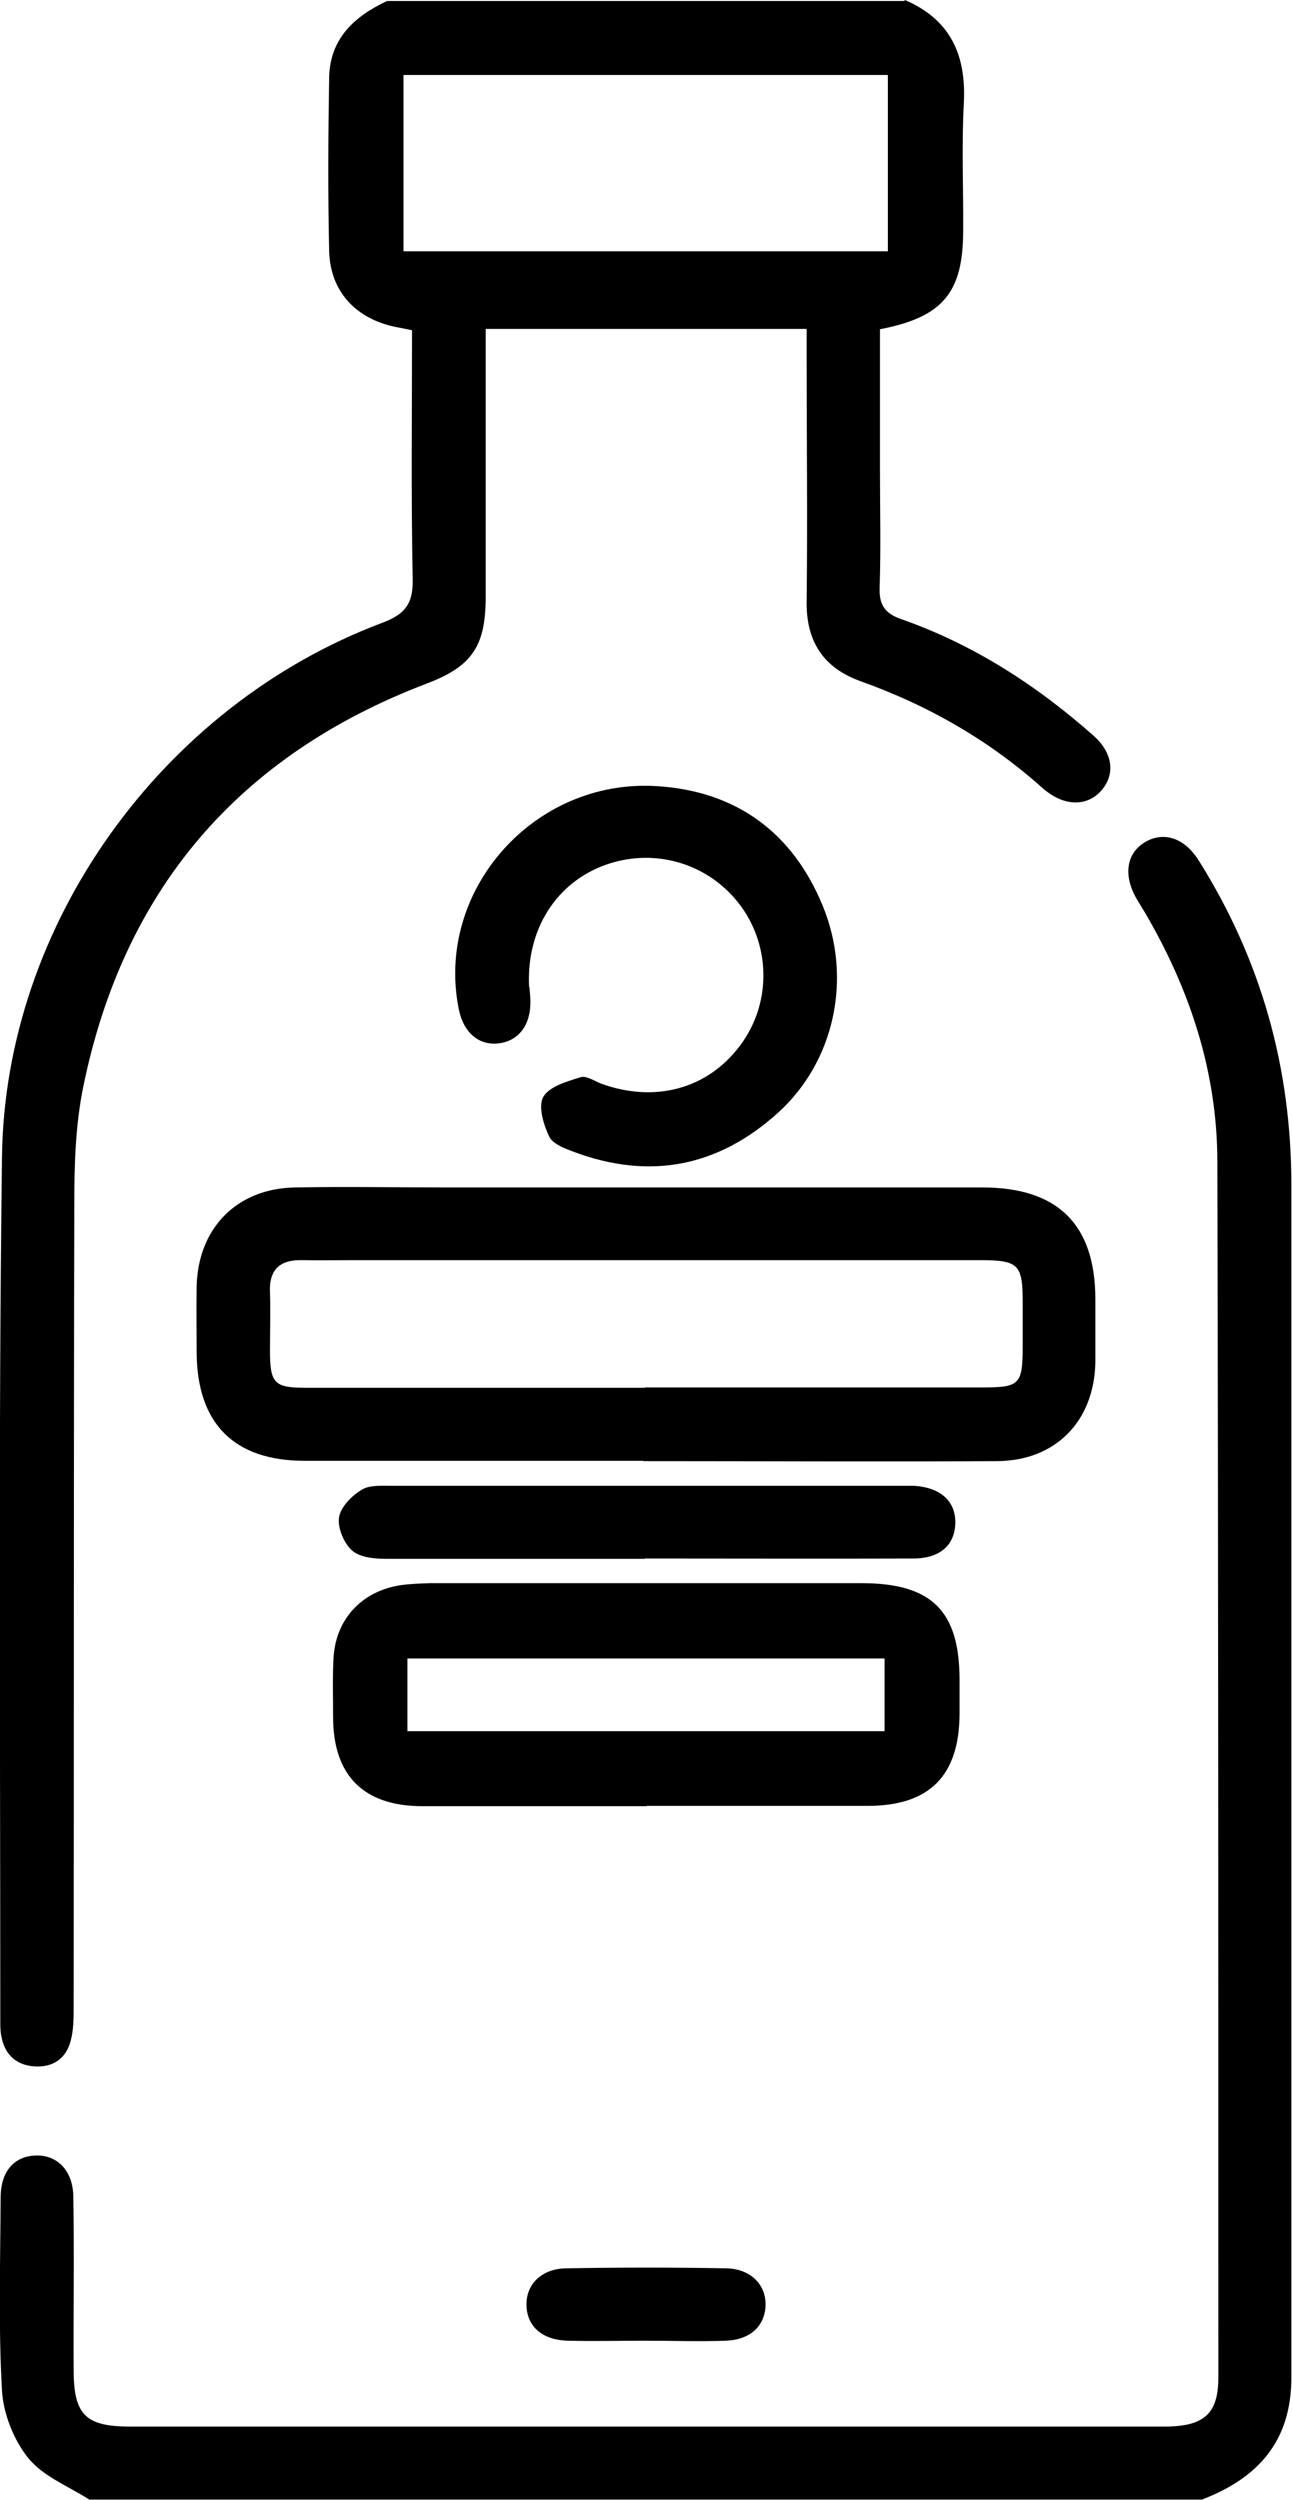 <?xml version="1.0" encoding="UTF-8"?>
<svg id="Capa_2" xmlns="http://www.w3.org/2000/svg" viewBox="0 0 39.29 76">
  <g id="Capa_1-2" data-name="Capa_1">
    <g id="zFowyo.tif">
      <g>
        <path d="M27.52,0c1.39.6,1.87,1.68,1.79,3.15-.07,1.28-.01,2.57-.02,3.86,0,1.89-.62,2.63-2.53,3,0,1.42,0,2.85,0,4.28,0,1.19.03,2.38-.01,3.56-.02.52.14.79.65.97,2.2.77,4.12,2.01,5.86,3.55.57.51.66,1.14.26,1.63-.4.49-1.05.53-1.65.09-.04-.03-.08-.06-.12-.09-1.64-1.48-3.51-2.55-5.58-3.29-1.14-.41-1.66-1.22-1.64-2.44.03-2.47,0-4.95,0-7.42,0-.27,0-.53,0-.85h-9.76c0,.27,0,.53,0,.8,0,2.45,0,4.9,0,7.35,0,1.5-.42,2.11-1.79,2.63-5.73,2.18-9.23,6.28-10.45,12.27-.23,1.13-.27,2.31-.27,3.47-.02,8.16-.01,16.32-.02,24.49,0,.34,0,.7-.09,1.03-.14.55-.55.82-1.11.78-.56-.04-.9-.37-1-.92-.03-.15-.03-.3-.03-.44,0-8.76-.06-17.51.05-26.27.08-7.1,4.88-13.74,11.55-16.25.73-.27.96-.6.94-1.36-.05-2.5-.02-4.99-.02-7.54-.18-.04-.34-.07-.5-.1-1.21-.25-1.99-1.08-2.02-2.31-.04-1.76-.03-3.51,0-5.27.02-1.18.76-1.86,1.76-2.33h15.73ZM12.27,7.64h14.73V2.28h-14.73v5.36Z"/>
        <path d="M2.73,76c-.63-.41-1.4-.7-1.86-1.26-.45-.55-.77-1.36-.81-2.07-.11-1.95-.05-3.91-.04-5.86,0-.79.4-1.25,1.05-1.28.66-.03,1.15.45,1.16,1.25.03,1.76,0,3.51.01,5.27,0,1.36.36,1.72,1.71,1.72,10.49,0,20.97,0,31.46,0,1.2,0,1.64-.38,1.64-1.49,0-12.32,0-24.63-.03-36.95,0-2.73-.83-5.25-2.21-7.6-.09-.15-.18-.29-.27-.45-.39-.71-.27-1.36.3-1.69.57-.32,1.19-.11,1.62.58,1.89,3.01,2.81,6.29,2.81,9.84,0,12.09,0,24.19,0,36.28,0,1.93-1.02,3.05-2.72,3.7H2.73Z"/>
        <path d="M19.57,44.41c-3.44,0-6.87,0-10.31,0-2.15,0-3.27-1.14-3.28-3.3,0-.67-.01-1.34,0-2,.04-1.77,1.22-2.98,2.99-3.01,1.56-.03,3.12,0,4.67,0,5.41,0,10.83,0,16.24,0,2.29,0,3.43,1.13,3.43,3.4,0,.64,0,1.29,0,1.93-.04,1.78-1.21,2.98-2.99,2.99-3.58.02-7.17,0-10.76,0ZM19.62,42.18c3.41,0,6.82,0,10.23,0,1.17,0,1.25-.08,1.25-1.28,0-.44,0-.89,0-1.33,0-1.13-.13-1.26-1.29-1.26-6.35,0-12.7,0-19.05,0-.52,0-1.04.01-1.56,0-.67-.02-1.02.27-.99.97.02.59,0,1.19,0,1.78,0,1,.13,1.13,1.1,1.13,3.43,0,6.87,0,10.3,0Z"/>
        <path d="M19.67,54.91c-2.27,0-4.55,0-6.82,0-1.78,0-2.71-.92-2.72-2.68,0-.59-.02-1.19.01-1.78.05-1.21.85-2.08,2.05-2.26.29-.04.59-.05.89-.06,4.37,0,8.75,0,13.12,0,2.13,0,2.98.84,2.98,2.94,0,.35,0,.69,0,1.04-.01,1.87-.91,2.78-2.76,2.79-2.25,0-4.5,0-6.75,0ZM12.39,52.63h14.51v-2.21h-14.51v2.21Z"/>
        <path d="M16.1,30.01c.01.15.03.3.03.44.01.71-.36,1.2-.97,1.27-.6.07-1.07-.33-1.21-1.05-.72-3.6,2.29-7.01,6.03-6.77,2.42.15,4.13,1.42,5.04,3.64.91,2.21.35,4.73-1.34,6.27-1.82,1.66-3.92,2.08-6.25,1.2-.27-.1-.63-.24-.73-.46-.17-.36-.34-.91-.18-1.2.18-.32.72-.47,1.13-.6.17-.06.42.11.62.19,1.64.6,3.25.17,4.24-1.16.93-1.24.94-2.96.03-4.22-.94-1.29-2.58-1.8-4.09-1.28-1.53.53-2.45,1.98-2.36,3.72Z"/>
        <path d="M19.61,47.39c-2.62,0-5.24,0-7.86,0-.36,0-.8-.04-1.04-.25-.25-.22-.45-.69-.4-1.01.05-.32.39-.66.69-.84.24-.15.62-.12.94-.12,5.14,0,10.28,0,15.43,0,.15,0,.3,0,.44,0,.82.06,1.27.49,1.24,1.17-.03.65-.48,1.04-1.28,1.04-2.72.01-5.44,0-8.16,0Z"/>
        <path d="M19.64,71.16c-.79,0-1.58.02-2.37,0-.78-.02-1.24-.43-1.26-1.07-.02-.63.45-1.12,1.2-1.13,1.63-.03,3.26-.03,4.89,0,.75.02,1.21.52,1.18,1.15-.03.61-.47,1.02-1.2,1.05-.81.03-1.63,0-2.45,0,0,0,0,0,0,0Z"/>
      </g>
    </g>
  </g>
</svg>